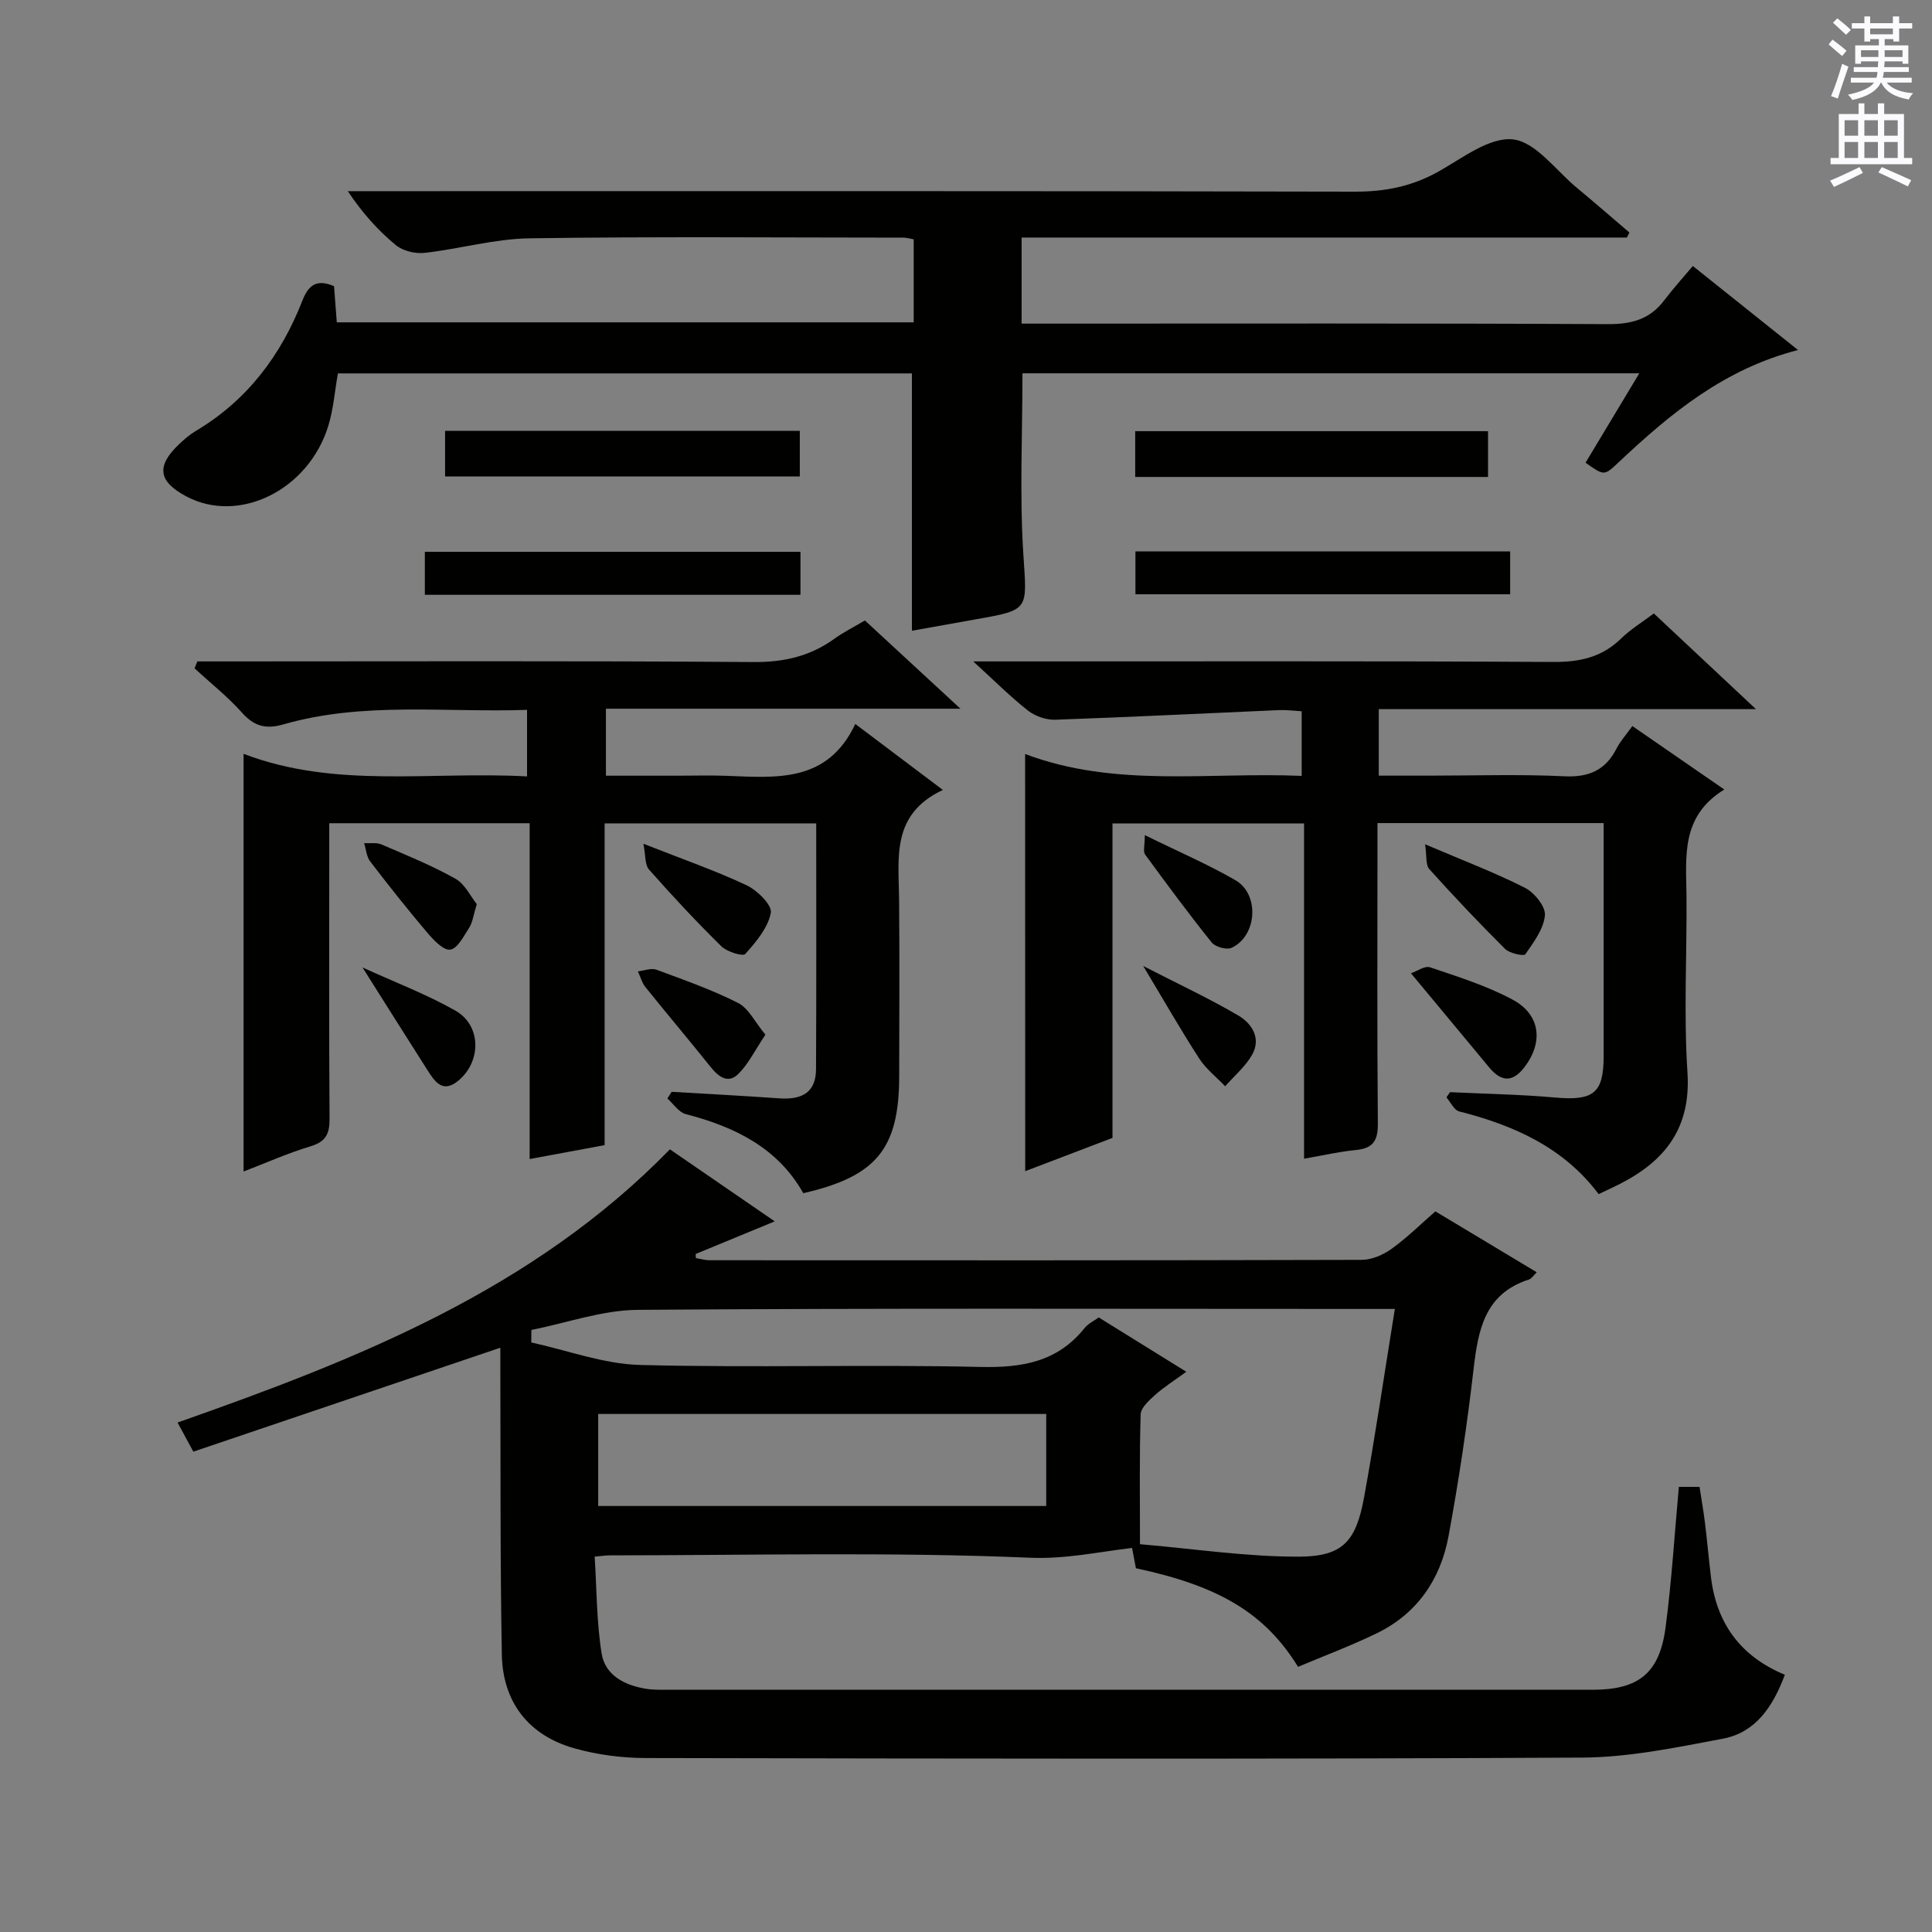 <svg enable-background="new 0 0 400 400" viewBox="0 0 400 400" xmlns="http://www.w3.org/2000/svg"><rect x="0" y="0" width="400" height="400" fill="#808080" stroke="none"/><g fill="#010100"><path d="m347.59 307.84h4.28c.39 2.56.82 4.97 1.12 7.4.47 3.79.79 7.6 1.26 11.39 1.18 9.5 6.12 16.32 15.29 20.11-2.52 6.71-6.09 11.97-12.88 13.25-9.6 1.8-19.35 3.85-29.04 3.9-64.66.34-129.32.22-193.98.09-4.92-.01-10-.68-14.73-2.01-9.44-2.66-14.83-9.53-15.01-19.42-.36-19.49-.24-38.99-.31-58.48-.01-1.78 0-3.57 0-5.04-21.45 7.26-42.43 14.37-63.56 21.52-1.41-2.61-2.26-4.17-3.27-6.03 37.23-13.09 73.49-27.39 101.94-56.56 6.93 4.76 14.01 9.62 21.7 14.91-5.88 2.43-11.13 4.59-16.38 6.76.02.28.04.57.06.85.96.15 1.91.44 2.87.44 45 .02 89.99.05 134.99-.08 2.09-.01 4.46-1.04 6.2-2.3 3.21-2.31 6.05-5.14 9.04-7.74 7.16 4.3 13.99 8.41 20.99 12.61-.67.63-1.06 1.32-1.62 1.5-9.21 2.96-10.53 10.49-11.48 18.7-1.34 11.53-3.06 23.04-5.17 34.45-1.65 8.92-6.5 16.04-14.87 20.1-5.33 2.59-10.9 4.67-16.28 6.94-6.82-11.04-16.27-16.74-33.57-20.41-.24-1.26-.5-2.65-.8-4.21-7.18.86-13.79 2.34-21.17 2.03-28.94-1.23-57.97-.5-86.97-.49-.66 0-1.32.1-3.12.26.43 6.71.38 13.47 1.44 20.06.73 4.53 4.77 6.58 9.16 7.3 1.63.27 3.32.2 4.98.2 63.66.01 127.32.01 190.98.01 9.53 0 13.88-3.36 15.15-12.84 1.27-9.54 1.84-19.16 2.76-29.17zm-58.8-36.84c-2.7 0-4.5 0-6.31 0-50.14 0-100.29-.18-150.43.19-7.35.05-14.69 2.71-22.03 4.16-.01.86-.02 1.73-.03 2.59 7.5 1.63 14.97 4.46 22.51 4.66 23.47.61 46.98-.13 70.46.41 8.69.2 16.01-1.04 21.63-8.1.69-.86 1.82-1.37 2.89-2.15 5.97 3.71 11.84 7.35 18.13 11.25-2.54 1.86-4.64 3.17-6.46 4.8-1.25 1.12-2.95 2.65-2.99 4.04-.27 8.63-.14 17.28-.14 26.86 11.17.95 22.04 2.61 32.92 2.58 9.04-.03 11.8-3.14 13.47-12.24 2.32-12.72 4.19-25.53 6.38-39.05zm-72.18 40.8c0-6.63 0-12.83 0-19.05-31.13 0-61.87 0-92.76 0v19.05z"/><path d="m336.83 49.18c-41.63 0-83.26 0-125.32 0v17.82h5.43c38.65 0 77.31-.09 115.96.11 4.88.02 8.68-.99 11.65-4.92 1.8-2.38 3.82-4.6 5.93-7.12 7.71 6.15 14.52 11.6 21.78 17.4-15.29 3.91-26.46 13.19-37.14 23.24-2.99 2.81-2.96 2.84-6.85.09 3.59-5.97 7.21-11.98 11.13-18.51-43.05 0-85.4 0-127.71 0 0 12.58-.61 25.04.18 37.42.74 11.57 1.4 11.53-9.77 13.5-4.53.8-9.06 1.62-13.3 2.38 0-17.86 0-35.41 0-53.28-39.4 0-79.1 0-118.84 0-.66 3.73-.93 7.42-1.99 10.86-4.1 13.34-18.54 20.4-29.42 14.59-5.79-3.09-6.25-6.23-1.48-10.79 1.08-1.03 2.25-2.02 3.52-2.78 10.6-6.32 17.59-15.62 22.01-26.94 1.29-3.29 2.99-4.52 6.56-3 .18 2.4.37 4.83.57 7.49h119.44c0-5.68 0-11.36 0-17.19-.84-.15-1.47-.35-2.1-.35-25.82-.01-51.65-.24-77.47.14-7.23.11-14.42 2.2-21.67 3.01-1.94.22-4.5-.38-5.96-1.59-3.68-3.02-6.9-6.61-9.96-11.18h5.65c67.64 0 135.29-.06 202.93.1 6.19.01 11.7-1.09 17.1-4.09 5.02-2.79 10.64-7.25 15.54-6.73 4.72.51 8.89 6.42 13.24 10.02 3.67 3.04 7.25 6.17 10.88 9.26-.19.36-.36.7-.52 1.04z"/><path d="m212.24 156.11c18.72 7.05 37.93 3.7 57.26 4.53 0-4.69 0-8.77 0-13.38-1.54-.09-3.13-.31-4.71-.24-15.43.67-30.87 1.45-46.3 1.99-1.89.07-4.18-.73-5.67-1.9-3.64-2.86-6.93-6.17-11.32-10.17h6.12c38 0 75.99-.1 113.99.11 5.49.03 10.03-.97 14-4.83 1.99-1.94 4.42-3.42 6.8-5.21 6.92 6.49 13.59 12.74 21.14 19.81-26.6 0-52.21 0-78.09 0v13.77h10.4c9.33 0 18.68-.32 27.99.13 5.12.25 8.55-1.25 10.85-5.77.74-1.46 1.89-2.71 3.26-4.63 6.17 4.25 12.23 8.44 19.04 13.14-9.09 5.57-7.9 13.98-7.83 22.12.1 12.16-.59 24.37.2 36.48.74 11.39-4.54 18.22-13.91 23.02-1.32.68-2.68 1.29-4.48 2.15-7.22-9.64-17.52-14.25-28.87-17.12-1.06-.27-1.77-1.91-2.64-2.91.25-.36.49-.72.74-1.08 7.24.35 14.51.46 21.72 1.11 7.97.71 10.08-.87 10.09-8.53 0-15.98 0-31.96 0-48.29-15.54 0-30.78 0-46.83 0v5.21c0 19-.09 38 .08 56.99.03 3.55-.98 5.14-4.54 5.49-3.45.33-6.86 1.13-10.74 1.8 0-23.12 0-46.05 0-69.41-13.32 0-26.22 0-39.66 0v65.1c-6.23 2.37-12.05 4.59-18.07 6.89-.02-28.87-.02-57.09-.02-86.37z"/><path d="m195.21 163.55c-10.78 5.05-9.13 14.11-9.06 22.72.1 12.16.04 24.33.02 36.49-.02 15.05-4.66 20.79-19.86 24.28-5.3-9.43-14.21-13.75-24.34-16.38-1.45-.38-2.54-2.12-3.8-3.23.3-.46.6-.92.89-1.38 7.41.44 14.83.82 22.24 1.35 5.03.36 7.63-1.44 7.65-6.07.09-16.82.04-33.64.04-50.86-14.57 0-28.94 0-43.81 0v66.62c-5.27.98-10.11 1.88-15.52 2.88 0-23.3 0-46.23 0-69.53-13.9 0-27.3 0-41.49 0v5.19c0 18.66-.07 37.32.06 55.99.02 3.11-.76 4.76-3.93 5.71-4.7 1.41-9.21 3.43-13.87 5.22 0-28.97 0-57.36 0-86.48 18.99 7.28 38.73 3.57 58.69 4.68 0-4.67 0-8.88 0-13.78-16.85.59-33.83-1.76-50.42 3-3.7 1.06-6.08.4-8.62-2.44-2.96-3.32-6.51-6.12-9.8-9.15.19-.48.38-.96.58-1.44h5.14c36.66 0 73.32-.14 109.97.13 6.3.05 11.72-1.18 16.76-4.81 1.87-1.35 3.96-2.39 6.34-3.8 6.38 5.89 12.69 11.72 19.78 18.27-24.99 0-49 0-73.4 0v13.87h14.82c3.33 0 6.67-.1 10 .02 10.39.38 21.03 1.56 26.81-10.73 6.25 4.7 11.75 8.84 18.13 13.66z"/><path d="m92.15 98.64c0-3.27 0-6.21 0-9.43h73.44v9.43c-24.21 0-48.61 0-73.44 0z"/><path d="m235.03 98.75c0-3.27 0-6.21 0-9.48h73.05v9.48c-24.31 0-48.38 0-73.05 0z"/><path d="m165.73 114.25v8.9c-25.98 0-51.7 0-77.77 0 0-2.97 0-5.73 0-8.9z"/><path d="m235.08 123.04c0-3.02 0-5.77 0-8.87h77.58v8.87c-25.65 0-51.32 0-77.58 0z"/><path d="m292.13 201.51c1.19-.4 2.84-1.61 3.95-1.24 5.8 1.96 11.73 3.82 17.08 6.69 5.78 3.1 6.41 8.8 2.48 13.96-2.39 3.14-4.75 3.18-7.3.1-5.18-6.23-10.36-12.48-16.21-19.51z"/><path d="m158.47 214.22c-2.15 3.2-3.5 6.04-5.6 8.12-2.14 2.12-4.12.6-5.78-1.48-4.43-5.54-9.02-10.96-13.46-16.49-.73-.91-1.05-2.17-1.56-3.26 1.29-.14 2.75-.74 3.84-.34 5.72 2.11 11.5 4.15 16.92 6.89 2.17 1.11 3.47 3.95 5.64 6.56z"/><path d="m133.21 174.69c8.17 3.22 14.93 5.57 21.37 8.6 2.21 1.04 5.32 4.13 5.01 5.7-.59 3.11-3.05 6.02-5.29 8.52-.5.56-3.78-.44-4.94-1.58-5.19-5.1-10.16-10.44-14.98-15.89-.89-1.01-.7-2.97-1.17-5.35z"/><path d="m295.05 174.8c7.93 3.38 14.46 5.86 20.66 9 1.95.99 4.31 3.88 4.15 5.69-.25 2.82-2.32 5.59-4.06 8.08-.31.44-3.25-.18-4.18-1.1-5.39-5.36-10.62-10.88-15.7-16.53-.78-.89-.5-2.71-.87-5.14z"/><path d="m98.71 187.19c-.73 2.39-.87 3.79-1.55 4.85-1.12 1.74-2.43 4.36-3.94 4.57-1.42.2-3.48-2.01-4.79-3.55-4.07-4.8-7.98-9.73-11.8-14.73-.76-.99-.84-2.49-1.24-3.76 1.21.07 2.56-.18 3.61.27 5.16 2.22 10.4 4.34 15.29 7.09 1.99 1.11 3.16 3.7 4.42 5.26z"/><path d="m75.05 200.3c6.9 3.15 13.34 5.59 19.25 8.95 5.33 3.03 5.4 10.4.69 14.41-3.36 2.87-5 .23-6.57-2.23-4.27-6.69-8.49-13.41-13.37-21.13z"/><path d="m237.02 172.9c6.95 3.42 13.04 6.04 18.75 9.33 5.06 2.92 4.51 11.53-.77 14-1.02.48-3.38-.17-4.13-1.1-4.77-5.94-9.3-12.07-13.8-18.23-.43-.59-.05-1.79-.05-4z"/><path d="m236.69 200c7.3 3.75 13.68 6.72 19.72 10.27 2.76 1.62 4.74 4.69 2.85 8.06-1.38 2.46-3.7 4.4-5.6 6.57-1.82-1.91-3.99-3.59-5.39-5.77-3.75-5.79-7.18-11.8-11.58-19.13z"/></g><path d="m378.6 9.2.8-1c.9.7 1.9 1.4 2.9 2.3l-.9 1.1c-1.1-.9-2-1.7-2.8-2.4zm.5 10.7c.9-2.1 1.6-4.3 2.3-6.7.4.2.8.4 1.3.6-.7 2.1-1.5 4.3-2.2 6.6zm.4-15.2.9-.9c1 .8 2 1.6 2.8 2.4l-1 1c-1-.9-1.9-1.8-2.7-2.5zm12.5-1.3h1.2v1.4h2.7v1.1h-2.7v2.7h-1.2v-.5h-1.8v1.3h4.9v3.8h-1.2v-.5h-3.7c0 .4-.1.9-.1 1.2h5.1v1h-5.2c0 .5-.1.9-.2 1.2h6v1h-5.2c1.1 1.3 2.9 2 5.5 2.2-.4.4-.7.8-.9 1.3-2.9-.5-4.8-1.6-5.7-3.5h-.1c-.8 1.7-2.7 2.9-5.9 3.6-.2-.4-.6-.8-.9-1.1 2.8-.6 4.6-1.4 5.4-2.5h-4.8v-1h5.3c.1-.3.2-.7.2-1.2h-4.9v-1h5c0-.4 0-.8.1-1.2h-3.6v.5h-1.2v-3.8h4.9v-1.3h-1.8v.5h-1.2v-2.7h-2.6v-1.1h2.6v-1.4h1.2v1.4h4.7v-1.4zm-6.7 8.4h3.6c0-.4 0-.9 0-1.4h-3.6zm1.9-4.7h4.7v-1.2h-4.7zm6.7 3.3h-3.7v1.4h3.7z" fill="#fbfafc"/><path d="m384.7 21.4h1.3v2.2h2.8v-2.2h1.3v2.2h4.1v9.1h1.7v1.3h-16.9v-1.3h1.7v-9.1h4.1v-2.2zm.3 13.2.7 1.2c-1.8.9-3.8 1.9-6 2.9-.2-.4-.5-.8-.8-1.3 2.4-1 4.4-2 6.1-2.8zm-3.1-6.5h2.8v-3.2h-2.8zm0 4.6h2.8v-3.3h-2.8zm4.1-4.6h2.8v-3.2h-2.8zm0 4.6h2.8v-3.3h-2.8zm3.6 1.9c2.1.9 4.1 1.8 6.1 2.7l-.7 1.3c-2.2-1.1-4.2-2-6.1-2.9zm3.3-9.7h-2.8v3.2h2.8zm-2.8 7.8h2.8v-3.3h-2.8z" fill="#fbfafc"/></svg>